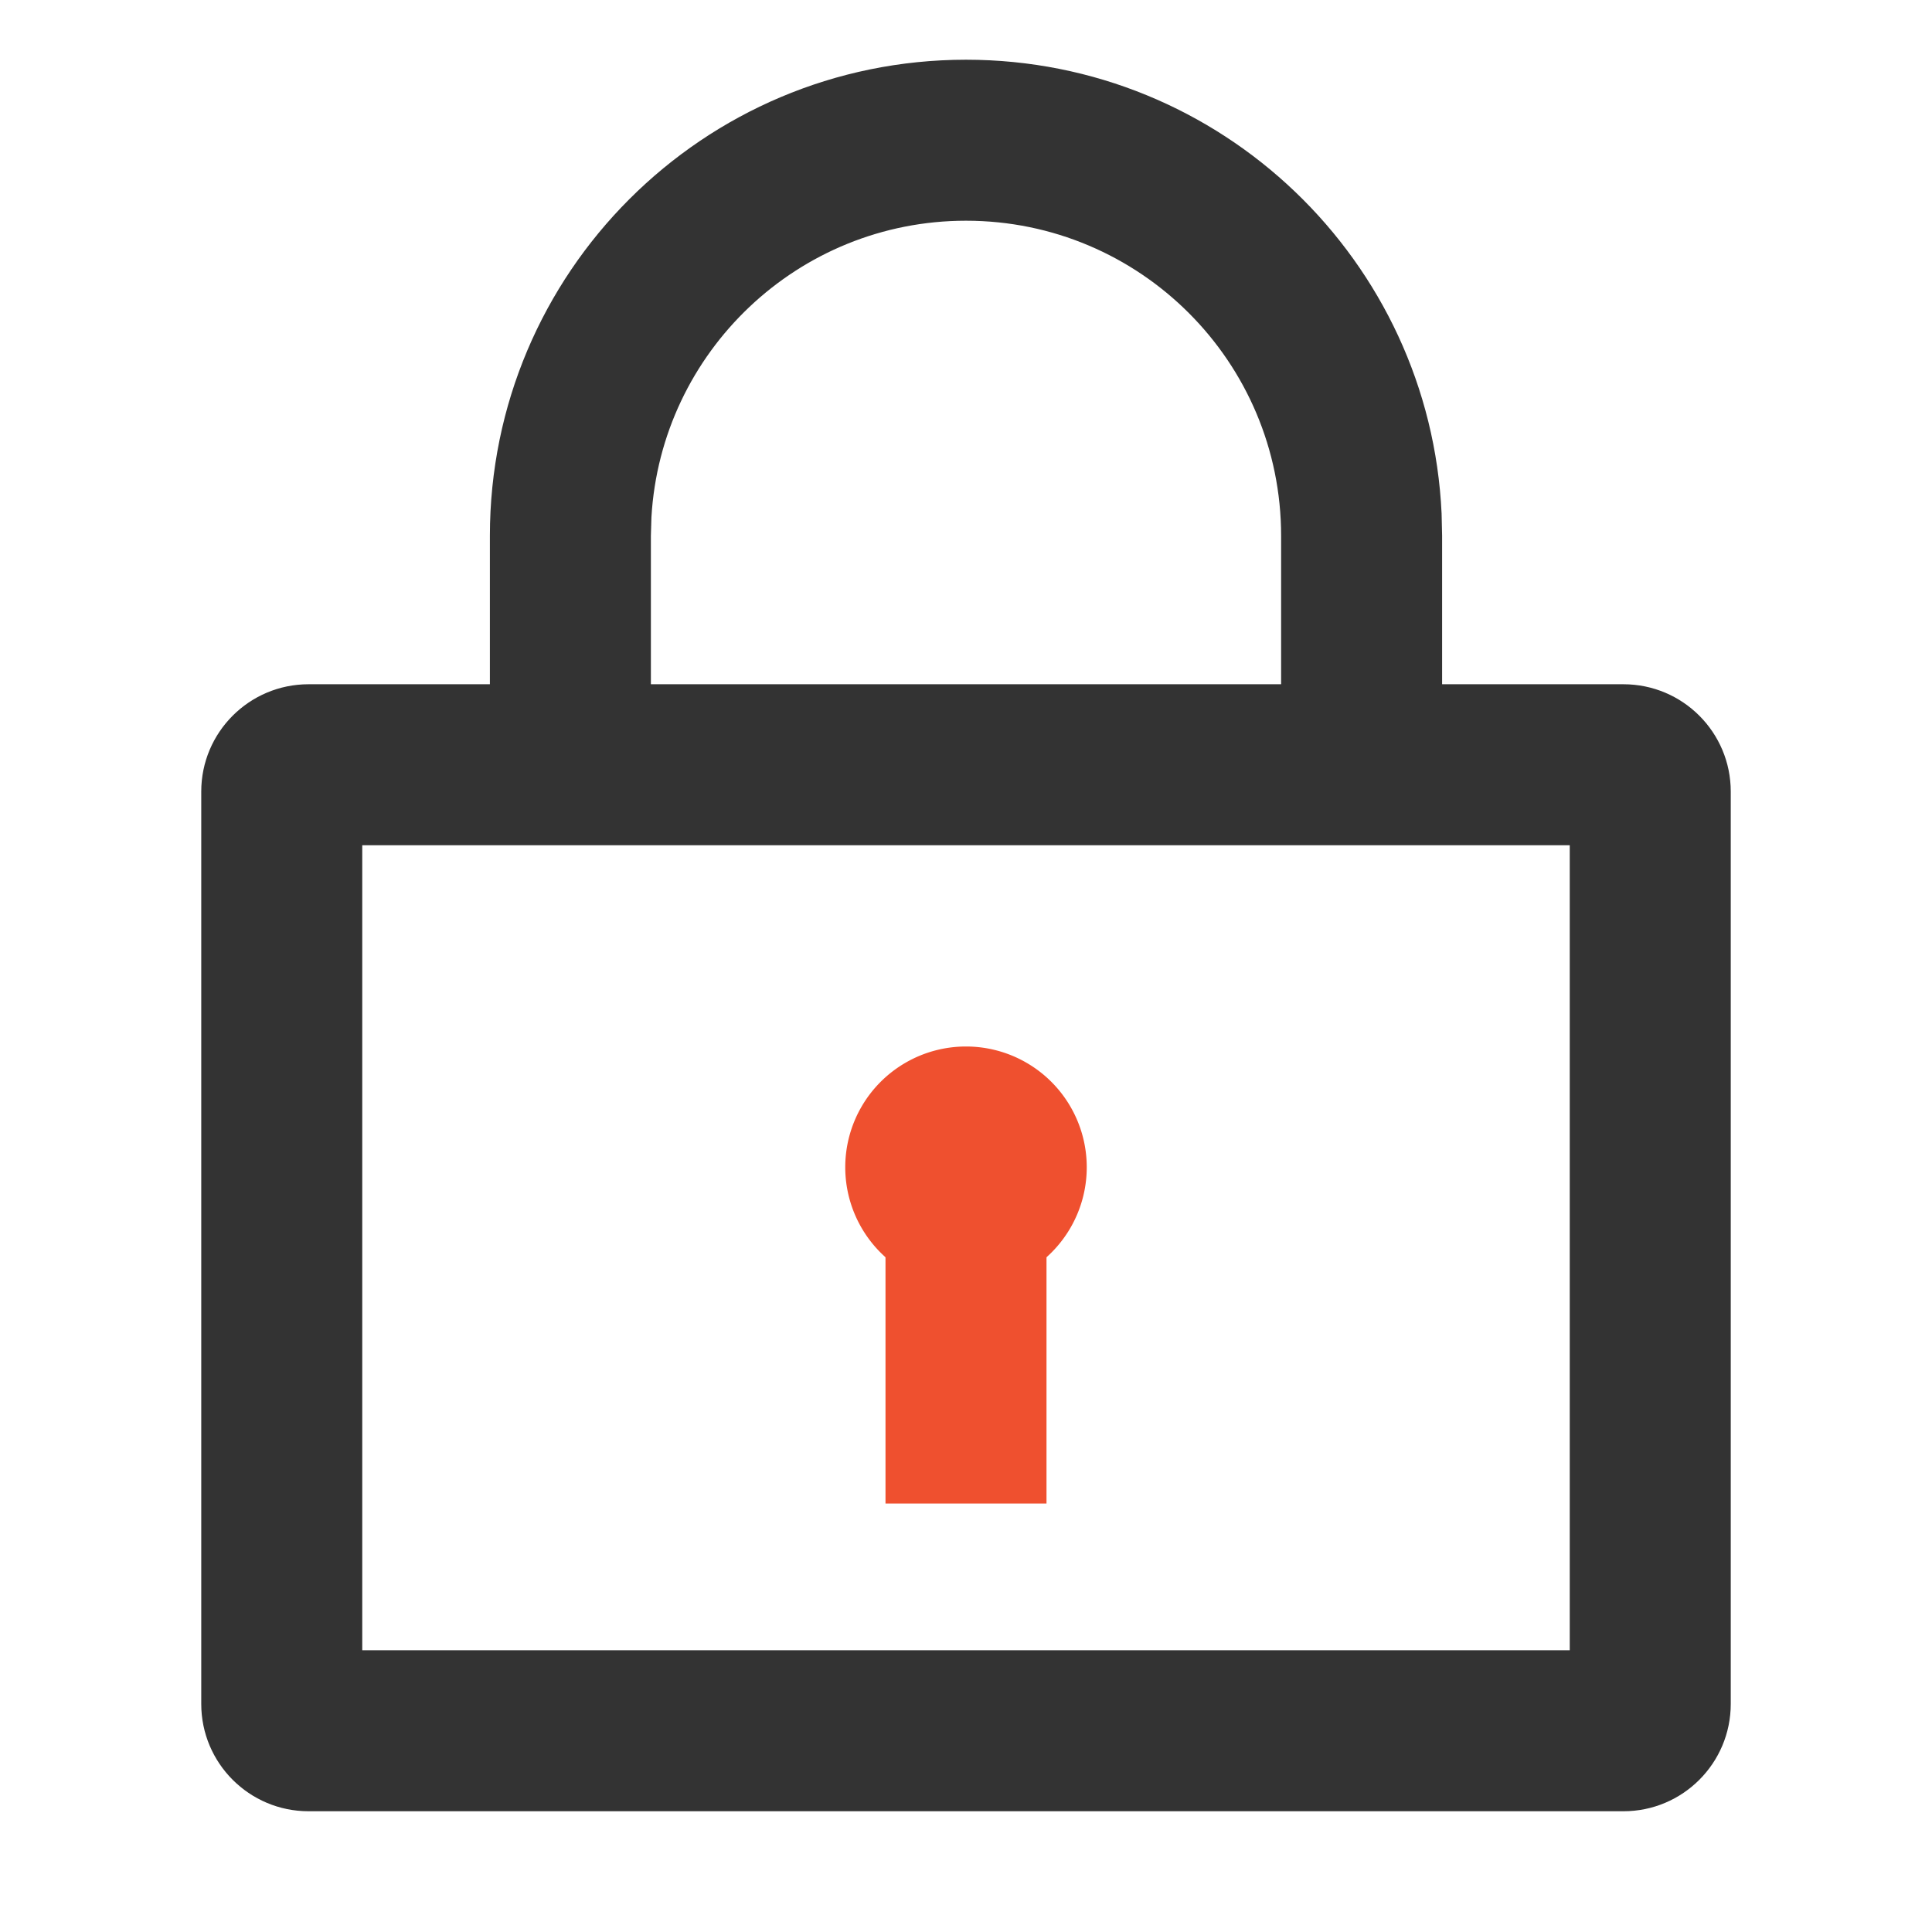 <?xml version="1.0" standalone="no"?><!DOCTYPE svg PUBLIC "-//W3C//DTD SVG 1.1//EN" "http://www.w3.org/Graphics/SVG/1.1/DTD/svg11.dtd"><svg class="icon" width="32px" height="32.00px" viewBox="0 0 1024 1024" version="1.1" xmlns="http://www.w3.org/2000/svg"><path d="M512 618.667m-64 0a64 64 0 1 0 128 0 64 64 0 1 0-128 0Z" fill="#EF502F" /><path d="M554.667 597.333v199.57h-85.334v-199.57z" fill="#EF502F" /><path d="M860.444 362.667c31.42 0 56.89 25.47 56.89 56.889V903.11c0 31.419-25.47 56.889-56.89 56.889H163.556c-31.42 0-56.89-25.47-56.89-56.889V419.556c0-31.42 25.47-56.89 56.89-56.89h696.888zM832 448H192v426.667h640V448z" fill="#333333" /><path d="M512 31.653c135.387 0 245.872 106.617 252.075 240.47l0.275 11.88V421.98h-85.333V284.003c0-92.24-74.776-167.017-167.017-167.017-88.946 0-161.653 69.53-166.733 157.204l-0.284 9.813V421.98H259.65V284.003c0-139.37 112.98-252.35 252.35-252.35z" fill="#333333" /></svg>